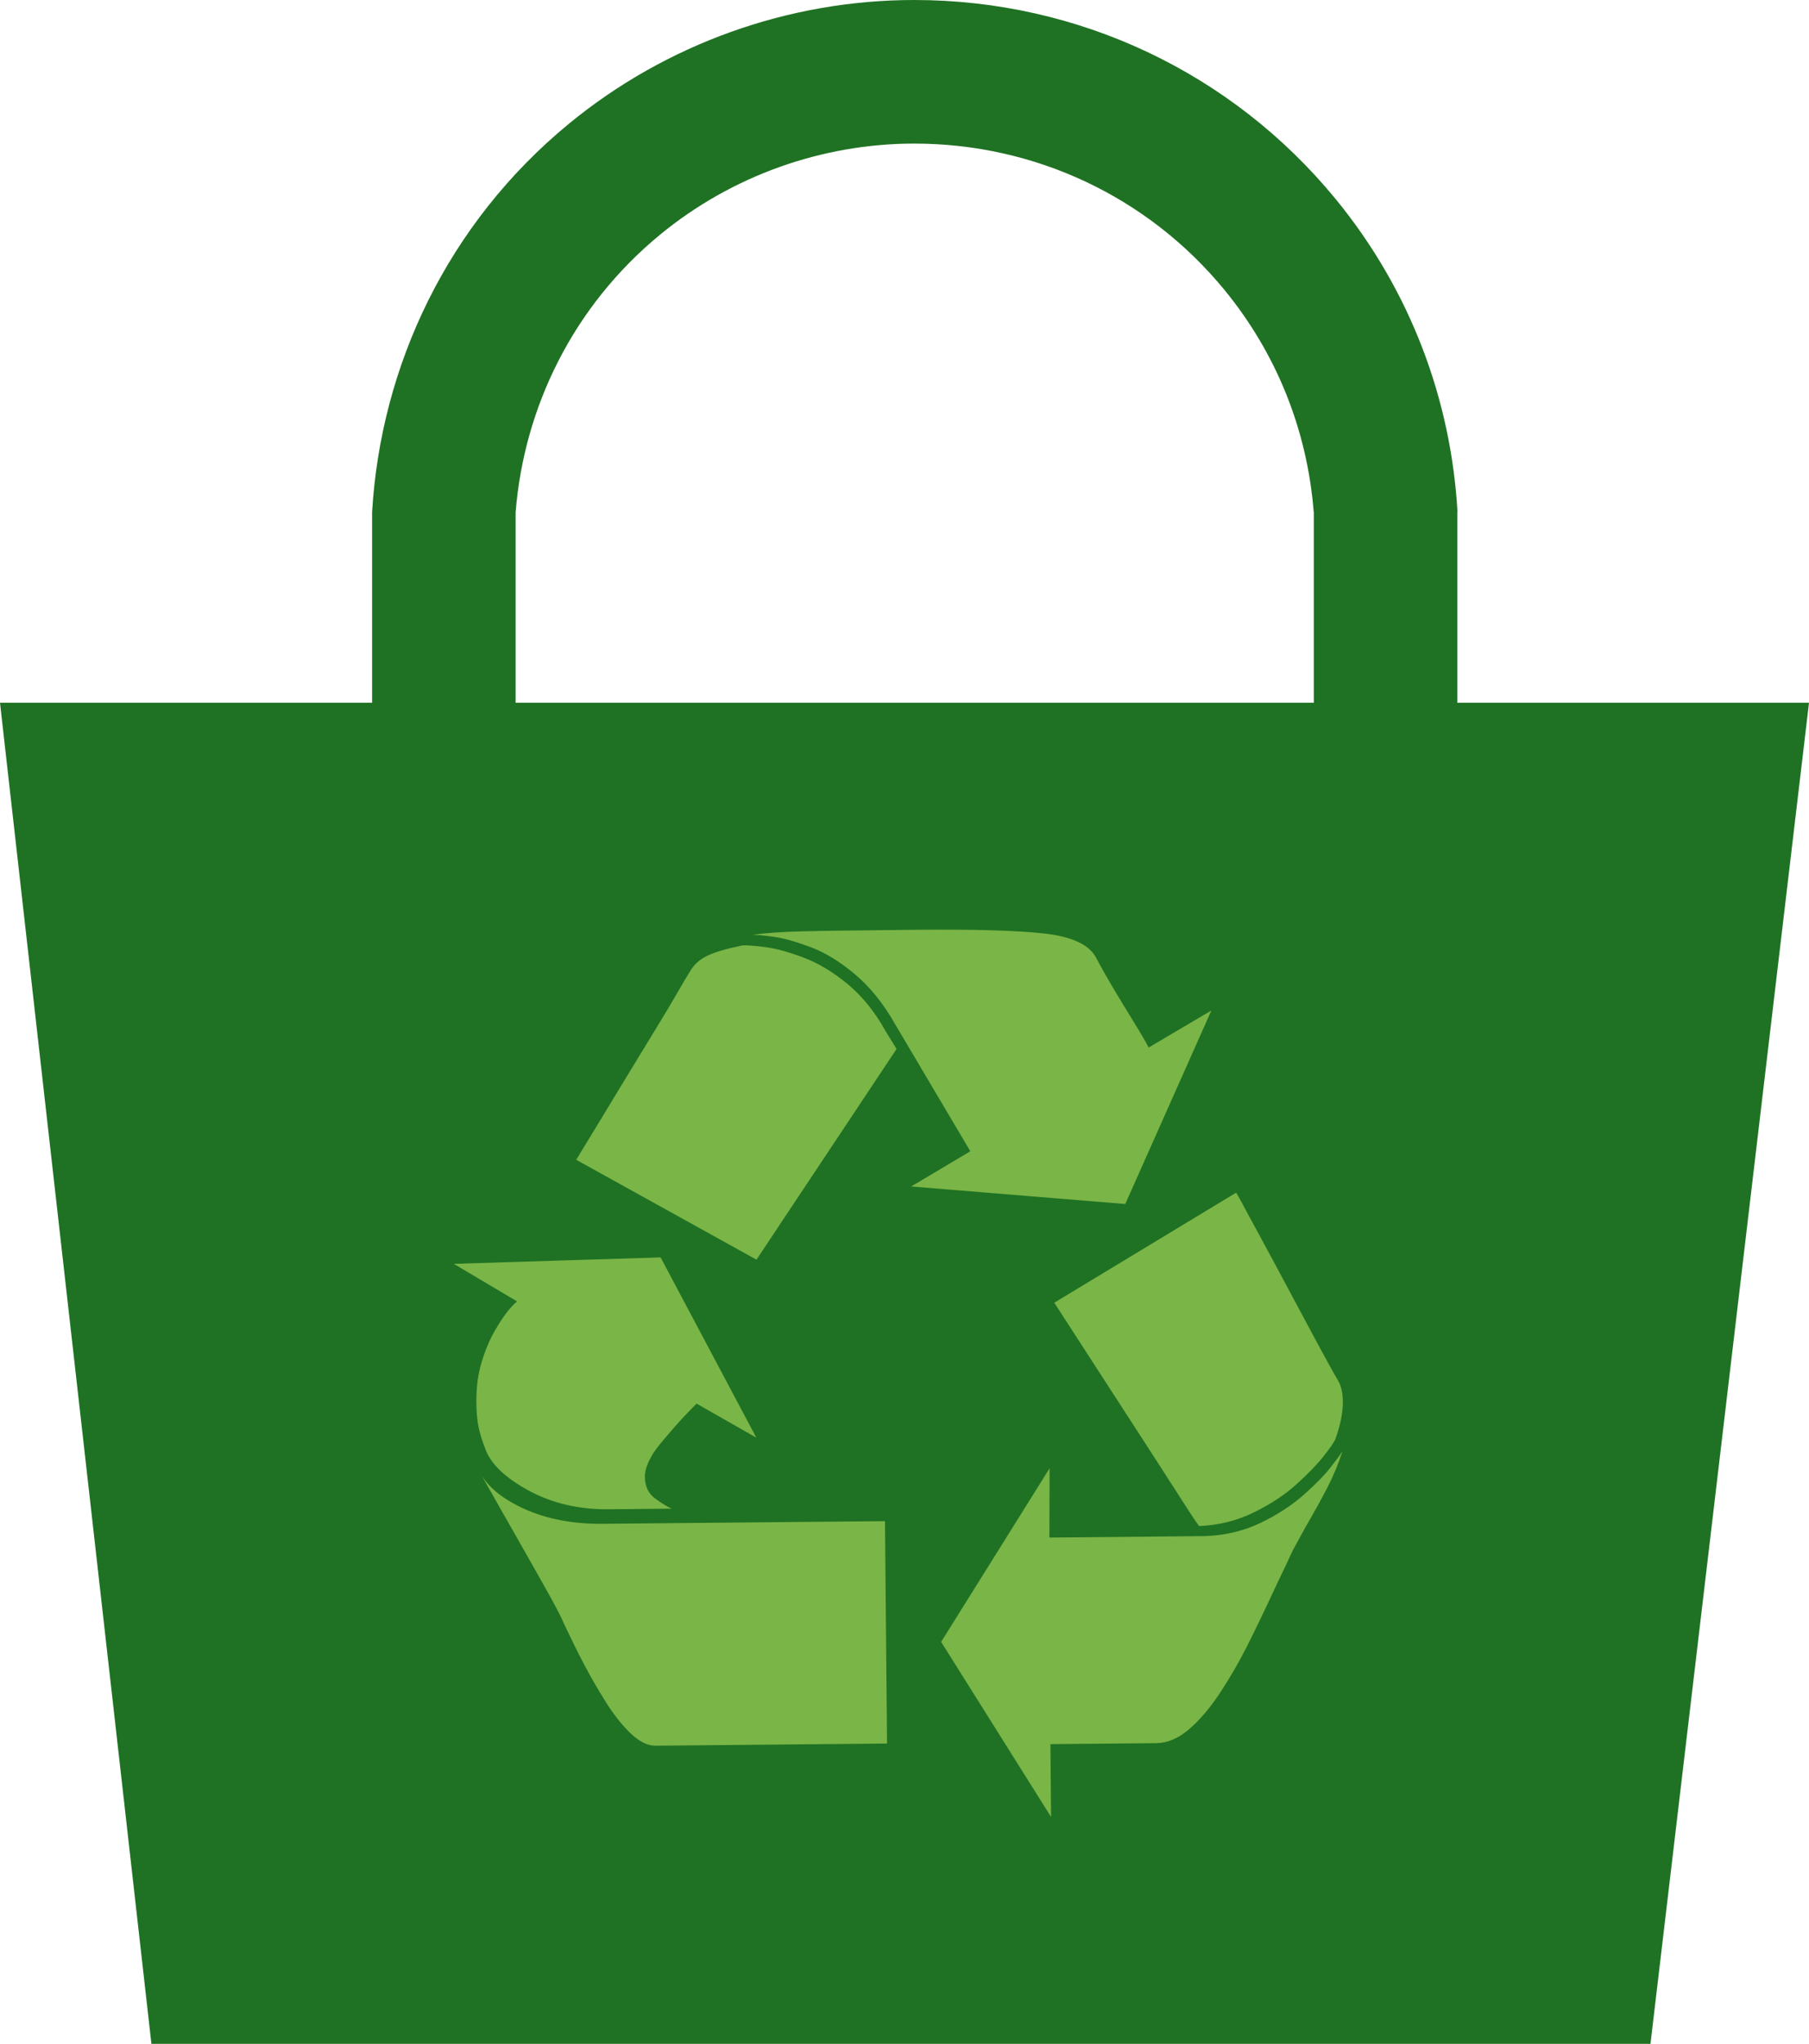 <?xml version="1.0" encoding="utf-8"?>
<!-- Generator: Adobe Illustrator 17.0.0, SVG Export Plug-In . SVG Version: 6.00 Build 0)  -->
<!DOCTYPE svg PUBLIC "-//W3C//DTD SVG 1.1//EN" "http://www.w3.org/Graphics/SVG/1.1/DTD/svg11.dtd">
<svg version="1.1" id="objects" xmlns="http://www.w3.org/2000/svg" xmlns:xlink="http://www.w3.org/1999/xlink" x="0px" y="0px"
	 width="85.505px" height="96.58px" viewBox="0 0 85.505 96.58" enable-background="new 0 0 85.505 96.58" xml:space="preserve">
<path fill="#1F7223" d="M68.881,33.208v-9.015h0.01c-0.3-5.247-2.192-10.446-5.778-14.81C58.212,3.422,50.959,0.001,43.212,0H43.21
	c-5.937,0-11.729,2.077-16.314,5.842c-5.751,4.728-8.897,11.449-9.308,18.351v9.015H0L7.157,96.58h70.855l7.493-63.372H68.881z
	 M24.371,24.193h0.002c0.398-4.941,2.709-9.72,6.832-13.109c3.374-2.773,7.64-4.299,12.011-4.299c5.704,0,11.045,2.516,14.652,6.906
	c2.486,3.026,3.926,6.669,4.226,10.502h0.005v9.015H24.371V24.193z"/>
<path id="XMLID_125_" fill="#7AB547" d="M28.775,71.319c-1.428,0.012-2.705-0.288-3.829-0.908c-1.124-0.621-1.802-1.291-2.032-2.018
	c-0.142-0.361-0.244-0.697-0.303-1.003c-0.059-0.308-0.092-0.685-0.095-1.133c-0.005-0.699,0.078-1.336,0.255-1.913
	c0.177-0.573,0.388-1.074,0.636-1.494c0.247-0.423,0.462-0.739,0.641-0.95c0.181-0.212,0.312-0.347,0.395-0.402l-2.996-1.777
	l9.777-0.304l4.526,8.519l-2.826-1.61c-0.085,0.087-0.216,0.219-0.396,0.405c-0.179,0.183-0.388,0.409-0.624,0.676
	c-0.234,0.27-0.463,0.537-0.683,0.802c-0.221,0.27-0.374,0.487-0.456,0.657c-0.193,0.34-0.287,0.647-0.285,0.924
	c0.004,0.448,0.167,0.79,0.493,1.025c0.323,0.235,0.584,0.393,0.78,0.474L28.775,71.319z M56.984,72.586
	c0.953-0.038,1.824-0.249,2.618-0.634c0.793-0.385,1.467-0.826,2.023-1.32s0.971-0.916,1.247-1.271
	c0.277-0.351,0.47-0.611,0.579-0.78c-0.19,0.588-0.422,1.152-0.698,1.685c-0.275,0.535-0.631,1.181-1.071,1.939
	c-0.276,0.509-0.468,0.861-0.578,1.058c-0.219,0.48-0.454,0.973-0.699,1.479c-0.603,1.298-1.097,2.327-1.483,3.086
	c-0.385,0.761-0.811,1.495-1.281,2.201c-0.469,0.704-0.953,1.269-1.452,1.695c-0.5,0.427-1.017,0.642-1.547,0.647
	c-0.365,0.004-2.028,0.018-4.993,0.046l0.031,3.442l-5.196-8.274l5.126-8.204l-0.01,3.274C54.439,72.608,56.9,72.586,56.984,72.586z
	 M37.918,44.009c0.95-0.024,2.769-0.048,5.455-0.074c2.714-0.024,4.707,0.033,5.981,0.176c1.274,0.142,2.082,0.504,2.423,1.088
	c0.058,0.112,0.206,0.383,0.449,0.817c0.243,0.431,0.526,0.909,0.852,1.439c0.325,0.528,0.589,0.959,0.789,1.292
	c0.2,0.334,0.341,0.583,0.427,0.752l2.964-1.75l-4.071,9.145l-10.119-0.829l2.796-1.663l-3.582-6.05
	c-0.54-0.949-1.162-1.717-1.868-2.312s-1.402-1.022-2.09-1.283c-0.689-0.256-1.263-0.421-1.724-0.486
	c-0.463-0.066-0.806-0.098-1.029-0.097C36.185,44.087,36.966,44.03,37.918,44.009z M24.787,71.303
	C23.719,70.822,23,70.217,22.63,69.49c0.114,0.196,0.291,0.507,0.534,0.936c0.241,0.432,0.569,1.008,0.982,1.73
	c0.412,0.722,0.845,1.485,1.3,2.292c0.455,0.803,0.783,1.4,0.982,1.789c0.112,0.223,0.185,0.376,0.215,0.462
	c0.342,0.723,0.663,1.371,0.96,1.942c0.301,0.57,0.64,1.162,1.024,1.774c0.383,0.611,0.78,1.114,1.189,1.5
	c0.41,0.387,0.795,0.579,1.159,0.576l10.952-0.102L41.83,71.88c-6.461,0.062-10.909,0.102-13.344,0.125
	C27.087,72.017,25.855,71.784,24.787,71.303z M55.899,70.943c-0.497-0.781-1.562-2.427-3.193-4.944
	c-1.63-2.515-2.59-3.997-2.874-4.441l8.596-5.2c0.087,0.138,0.284,0.501,0.598,1.086c0.313,0.584,0.699,1.296,1.153,2.13
	c0.939,1.753,1.637,3.055,2.092,3.904c0.455,0.848,0.783,1.441,0.983,1.772c0.141,0.252,0.214,0.572,0.218,0.964
	c0.006,0.532-0.115,1.133-0.361,1.808c-0.082,0.17-0.269,0.436-0.561,0.805c-0.288,0.365-0.706,0.796-1.246,1.289
	c-0.541,0.496-1.215,0.943-2.021,1.342c-0.808,0.399-1.674,0.616-2.597,0.654C56.658,72.11,56.396,71.72,55.899,70.943z
	 M35.756,59.524l-8.521-4.72c0.084-0.14,0.469-0.774,1.158-1.903c0.139-0.228,0.487-0.805,1.053-1.738
	c0.566-0.93,1.068-1.755,1.509-2.477c0.442-0.718,0.799-1.317,1.074-1.798c0.276-0.479,0.469-0.805,0.578-0.974
	c0.193-0.338,0.477-0.593,0.854-0.765c0.375-0.174,0.927-0.332,1.652-0.478c0.281-0.004,0.658,0.029,1.134,0.094
	c0.476,0.066,1.059,0.23,1.746,0.489c0.688,0.259,1.378,0.675,2.068,1.244c0.691,0.571,1.292,1.314,1.803,2.236l0.128,0.208
	c0.141,0.224,0.27,0.432,0.384,0.627L35.756,59.524z"/>
</svg>
